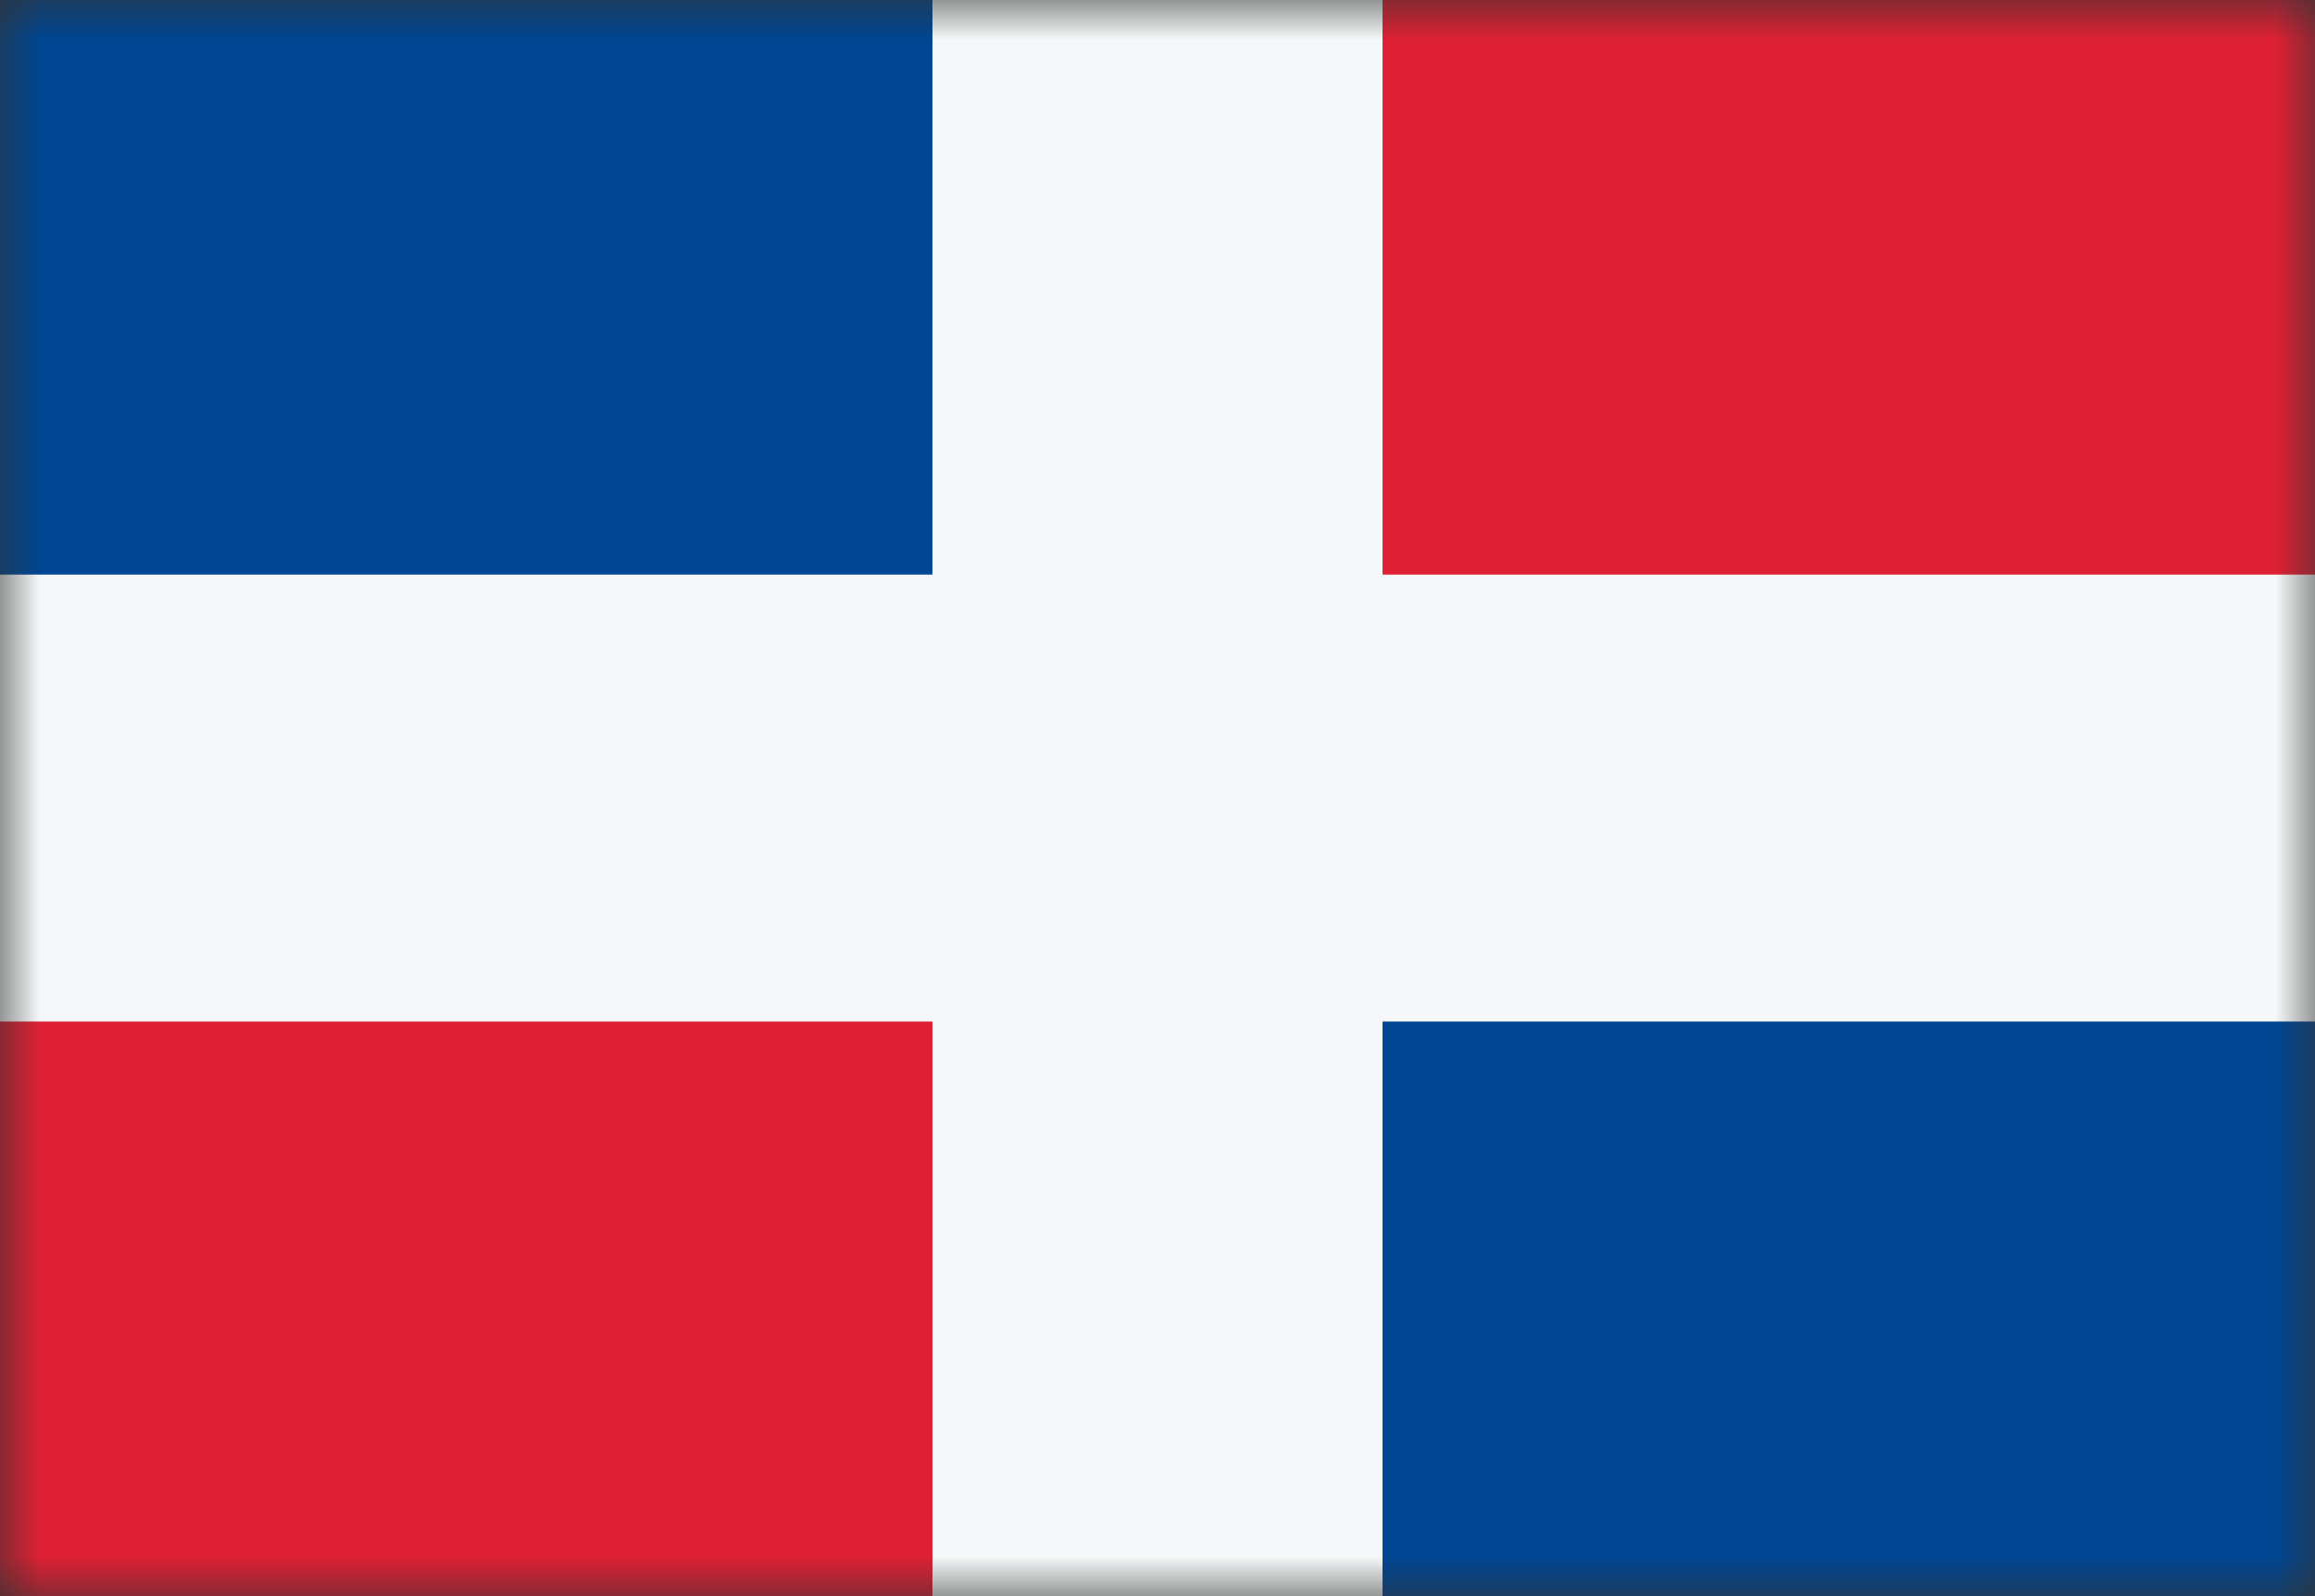 <svg width="29" height="20" viewBox="0 0 29 20" fill="none" xmlns="http://www.w3.org/2000/svg">
<rect x="0" y="0" width="29" height="20" fill="#333333" stroke="none"/>
<mask id="mask0_11482_4994" style="mask-type:alpha" maskUnits="userSpaceOnUse" x="0" y="0" width="29" height="20">
<rect width="29" height="20" fill="#D9D9D9"/>
</mask>
<g mask="url(#mask0_11482_4994)">
<path d="M0 10H14.5V20H0V10Z" fill="#DD2033"/>
<path d="M14.5 0H29V10H14.5V0Z" fill="#DD2033"/>
<path d="M14.5 4.37114e-07V10H0L6.33815e-07 0L14.5 4.37114e-07Z" fill="#004692"/>
<path d="M29 10V20H14.5V10H29Z" fill="#004692"/>
<path d="M11.681 20H17.319L17.319 12.8H29V7.2L17.319 7.2L17.319 0H11.681L11.681 7.2L0 7.2V12.8H11.681V20Z" fill="#F5F7F8"/>
</g>
</svg>
